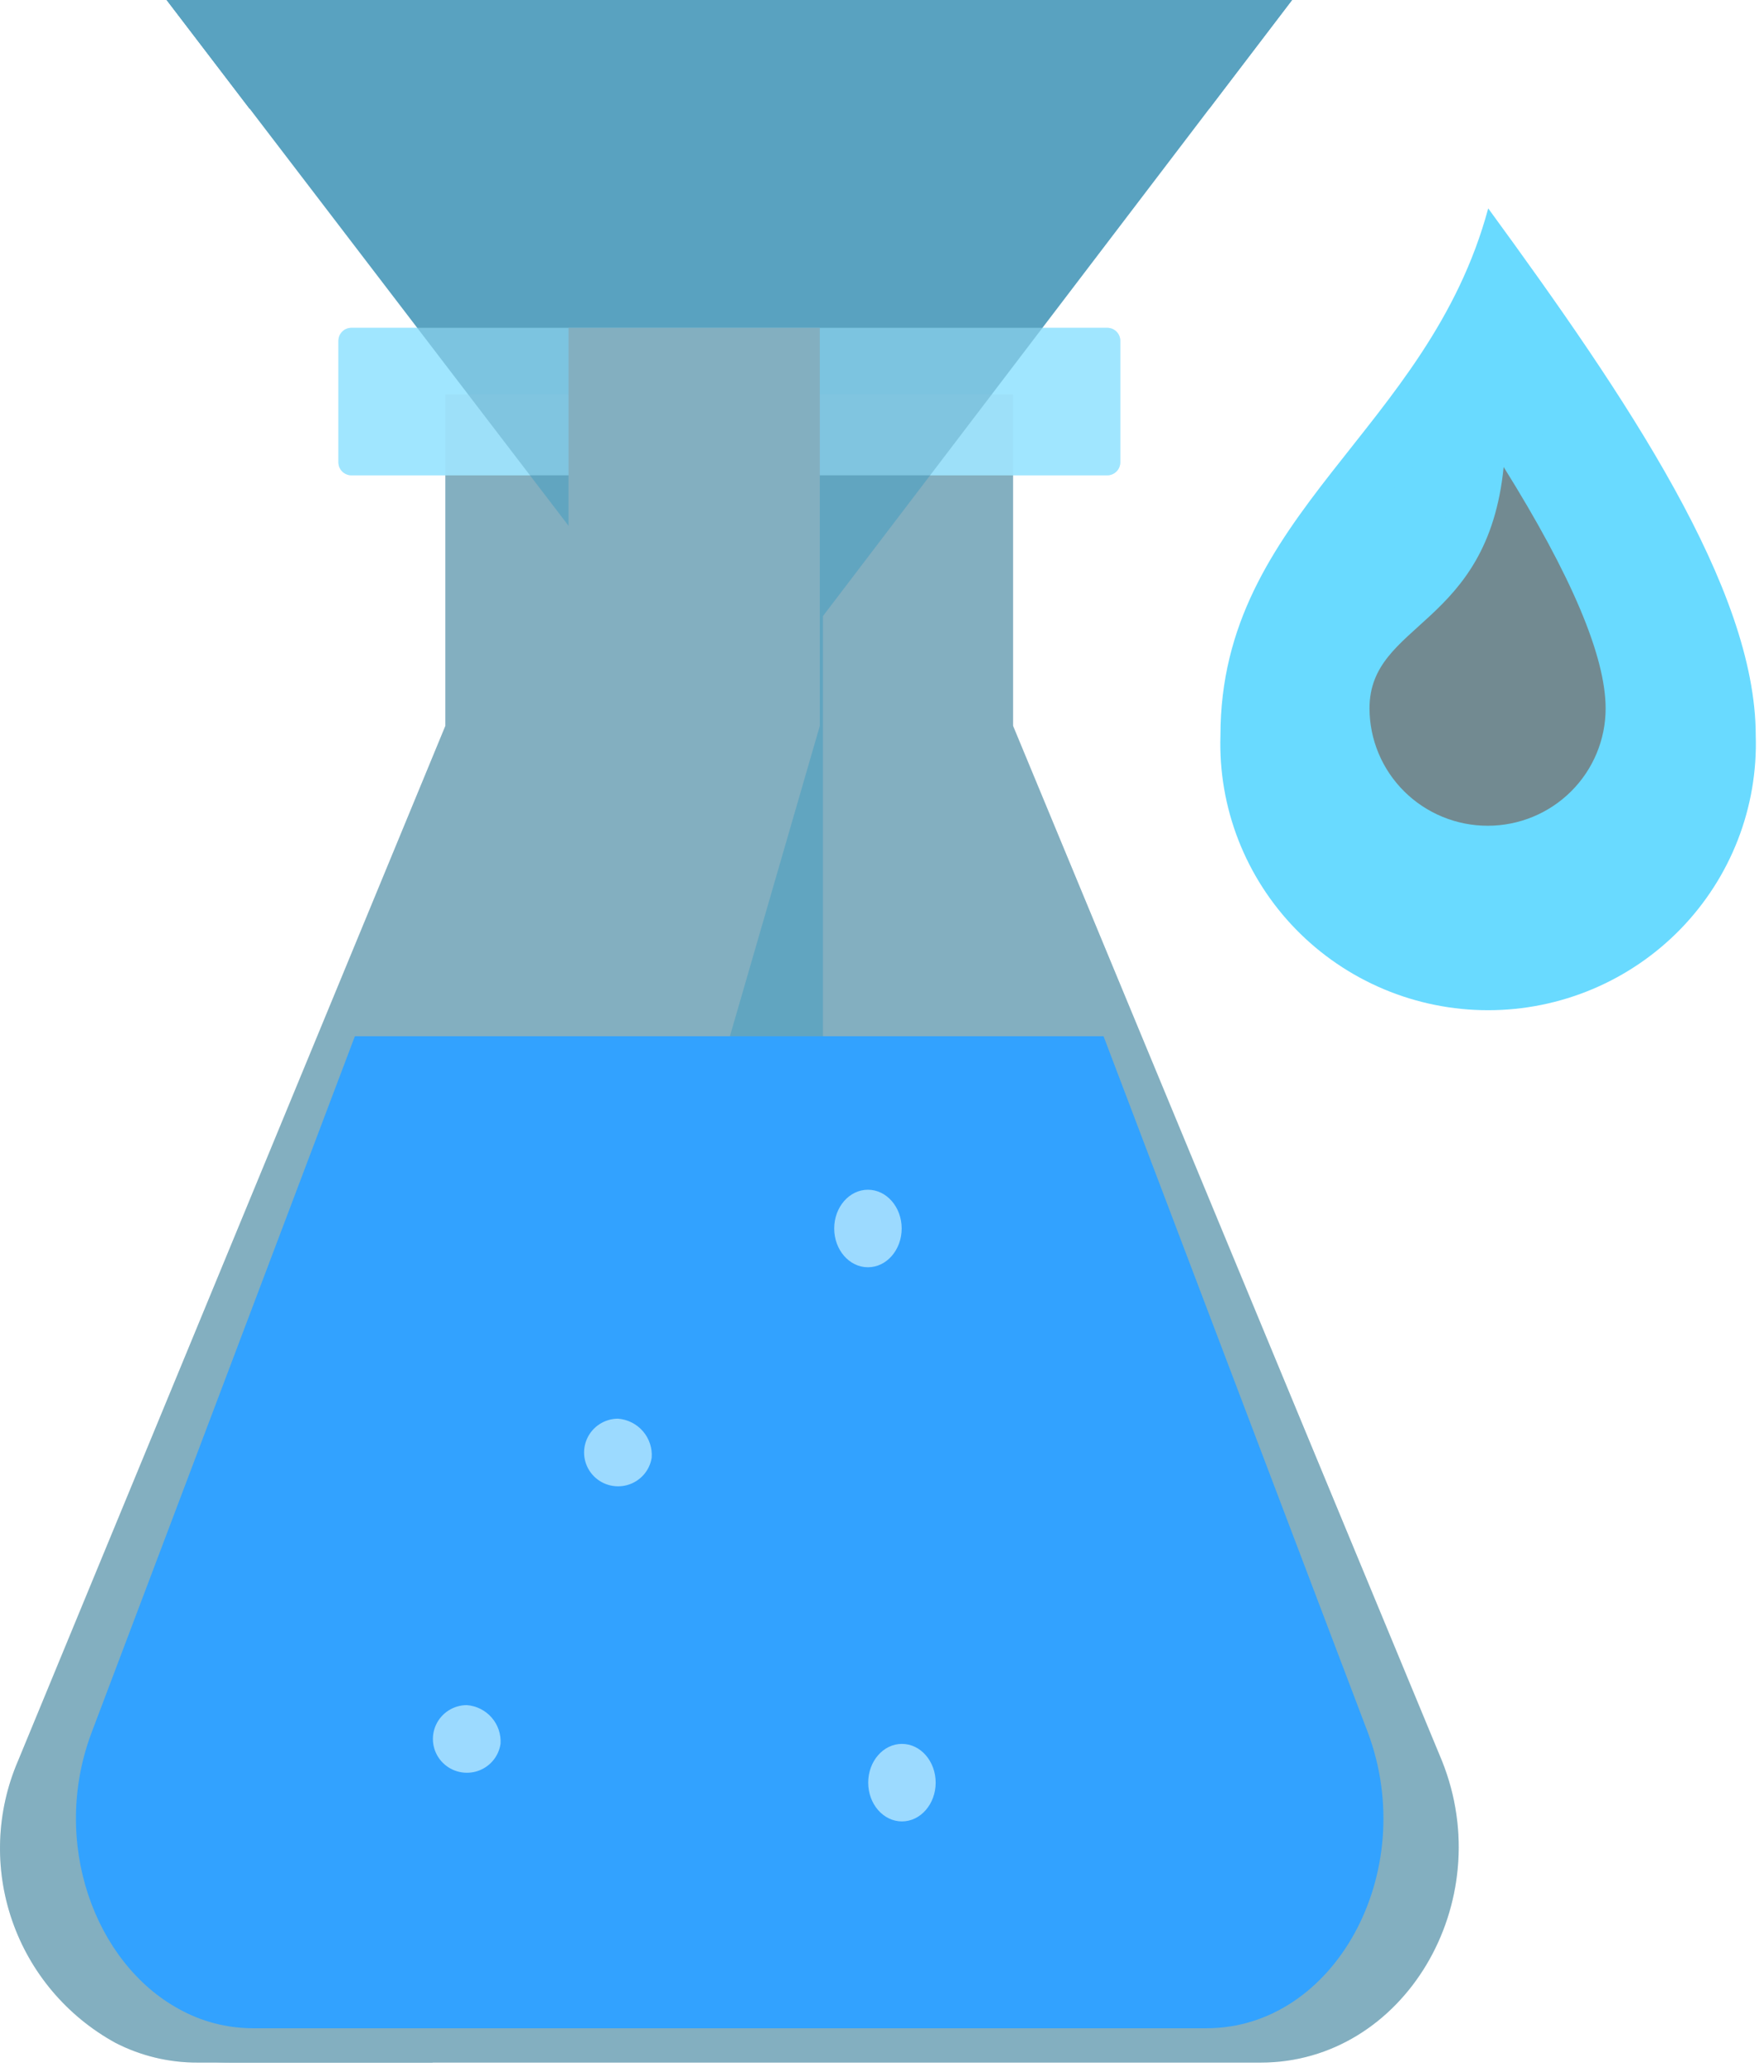 <svg width="189" height="222" viewBox="0 0 189 222" fill="none" xmlns="http://www.w3.org/2000/svg">
<path d="M188.114 78.815C188.234 82.637 187.581 86.445 186.194 90.011C184.807 93.577 182.714 96.83 180.04 99.576C177.365 102.322 174.163 104.505 170.624 105.996C167.085 107.487 163.281 108.256 159.438 108.256C155.595 108.256 151.791 107.487 148.252 105.996C144.713 104.505 141.511 102.322 138.836 99.576C136.162 96.83 134.069 93.577 132.681 90.011C131.294 86.445 130.641 82.637 130.762 78.815C130.762 54.95 153.008 46.252 159.452 22.331C174.329 42.711 188.114 63.063 188.114 78.815Z" fill="#69DAFF"/>
<g style="mix-blend-mode:screen">
<path d="M159.396 99.139C153.208 99.132 147.276 96.683 142.901 92.329C138.526 87.975 136.064 82.073 136.057 75.916C136.057 54.142 154.773 58.129 160.853 30.556C172.256 46.614 182.707 63.537 182.707 75.916C182.707 82.07 180.252 87.973 175.881 92.327C171.51 96.682 165.581 99.132 159.396 99.139Z" fill="#69DAFF"/>
</g>
<g style="mix-blend-mode:screen">
<path d="M159.396 93.814C154.623 93.814 150.045 91.929 146.667 88.573C143.289 85.218 141.388 80.665 141.38 75.916C141.38 62.31 159.396 59.188 161.301 40.537C169.202 52.274 177.383 66.353 177.383 75.916C177.376 80.66 175.478 85.209 172.107 88.564C168.735 91.919 164.164 93.807 159.396 93.814Z" fill="#69DAFF"/>
</g>
<g style="mix-blend-mode:screen">
<path d="M159.396 88.489C156.042 88.489 152.825 87.165 150.451 84.808C148.077 82.451 146.739 79.253 146.732 75.916C146.732 66.604 159.396 67.245 161.105 50.044C168.362 61.669 172.032 70.34 172.032 75.916C172.032 79.25 170.701 82.448 168.331 84.806C165.961 87.165 162.747 88.489 159.396 88.489Z" fill="#728A91"/>
</g>
<path d="M135.076 221.028H21.184C18.113 221.041 15.085 220.314 12.358 218.909C7.164 216.054 3.222 211.381 1.296 205.796C-0.63 200.212 -0.402 194.114 1.935 188.688L47.717 77.784V42.265H108.543V77.784L154.493 188.688C160.601 203.882 150.402 221.028 135.076 221.028Z" fill="#83AFC0"/>
<path d="M118.63 35.128H37.658C36.885 35.128 36.257 35.752 36.257 36.522V49.542C36.257 50.312 36.885 50.936 37.658 50.936H118.63C119.404 50.936 120.031 50.312 120.031 49.542V36.522C120.031 35.752 119.404 35.128 118.63 35.128Z" fill="#A0E6FF"/>
<path d="M88.174 66.018L138.438 0H79.937H76.351H17.849L68.31 66.018V119.937L88.174 130.671V66.018Z" fill="#59A2C0"/>
<g style="mix-blend-mode:screen">
<path d="M76.351 11.654H79.937H129.557L138.438 0H79.937H76.351H17.849L26.731 11.654H76.351Z" fill="#59A2C0"/>
</g>
<g style="mix-blend-mode:screen" opacity="0.2">
<path d="M135.076 221.028H21.184C18.113 221.041 15.085 220.314 12.358 218.909C7.164 216.054 3.222 211.381 1.296 205.796C-0.63 200.212 -0.402 194.114 1.935 188.688L47.717 77.784V42.265H108.543V77.784L154.493 188.688C160.601 203.882 150.402 221.028 135.076 221.028Z" fill="#83AFC0"/>
</g>
<g style="mix-blend-mode:screen" opacity="0.5">
<path d="M118.63 35.128H37.658C36.885 35.128 36.257 35.752 36.257 36.522V49.542C36.257 50.312 36.885 50.936 37.658 50.936H118.63C119.404 50.936 120.031 50.312 120.031 49.542V36.522C120.031 35.752 119.404 35.128 118.63 35.128Z" fill="#A0E6FF"/>
</g>
<g style="mix-blend-mode:screen">
<path d="M87.838 35.128V77.784L46.344 221.028H24.602C21.532 221.037 18.504 220.311 15.776 218.909L60.913 77.784V35.128H87.838Z" fill="#83AFC0"/>
</g>
<g style="mix-blend-mode:screen">
<path d="M118.238 111.044H38.022L9.808 185.677C5.382 197.442 10.173 210.378 19.166 215.285C21.58 216.633 24.3 217.343 27.067 217.348H129.277C143.005 217.348 152.139 200.62 146.564 185.677L118.238 111.044Z" fill="#32A2FF"/>
</g>
<g style="mix-blend-mode:screen">
<path d="M96.636 195.184C98.632 195.184 100.25 193.324 100.25 191.03C100.25 188.735 98.632 186.876 96.636 186.876C94.64 186.876 93.022 188.735 93.022 191.03C93.022 193.324 94.64 195.184 96.636 195.184Z" fill="#9CDAFF"/>
</g>
<g style="mix-blend-mode:screen">
<path d="M69.823 156.208C69.716 156.892 69.414 157.532 68.953 158.05C68.492 158.569 67.892 158.946 67.223 159.136C66.554 159.326 65.844 159.321 65.178 159.122C64.511 158.923 63.916 158.539 63.462 158.014C63.008 157.489 62.715 156.846 62.617 156.16C62.52 155.475 62.621 154.776 62.91 154.146C63.199 153.516 63.663 152.982 64.248 152.606C64.832 152.23 65.513 152.029 66.208 152.026C67.245 152.105 68.207 152.589 68.885 153.373C69.563 154.157 69.9 155.177 69.823 156.208Z" fill="#9CDAFF"/>
</g>
<g style="mix-blend-mode:screen">
<path d="M53.628 186.876C53.526 187.562 53.229 188.205 52.771 188.728C52.312 189.25 51.713 189.632 51.044 189.826C50.374 190.02 49.663 190.018 48.995 189.822C48.326 189.626 47.728 189.243 47.271 188.718C46.815 188.194 46.52 187.55 46.42 186.863C46.321 186.177 46.421 185.476 46.71 184.845C46.999 184.213 47.464 183.678 48.049 183.301C48.635 182.925 49.317 182.724 50.014 182.722C51.045 182.8 52.003 183.281 52.68 184.059C53.357 184.837 53.698 185.849 53.628 186.876Z" fill="#9CDAFF"/>
</g>
<g style="mix-blend-mode:screen">
<path d="M92.993 135.801C94.99 135.801 96.608 133.941 96.608 131.647C96.608 129.352 94.99 127.493 92.993 127.493C90.997 127.493 89.379 129.352 89.379 131.647C89.379 133.941 90.997 135.801 92.993 135.801Z" fill="#9CDAFF"/>
</g>
</svg>
